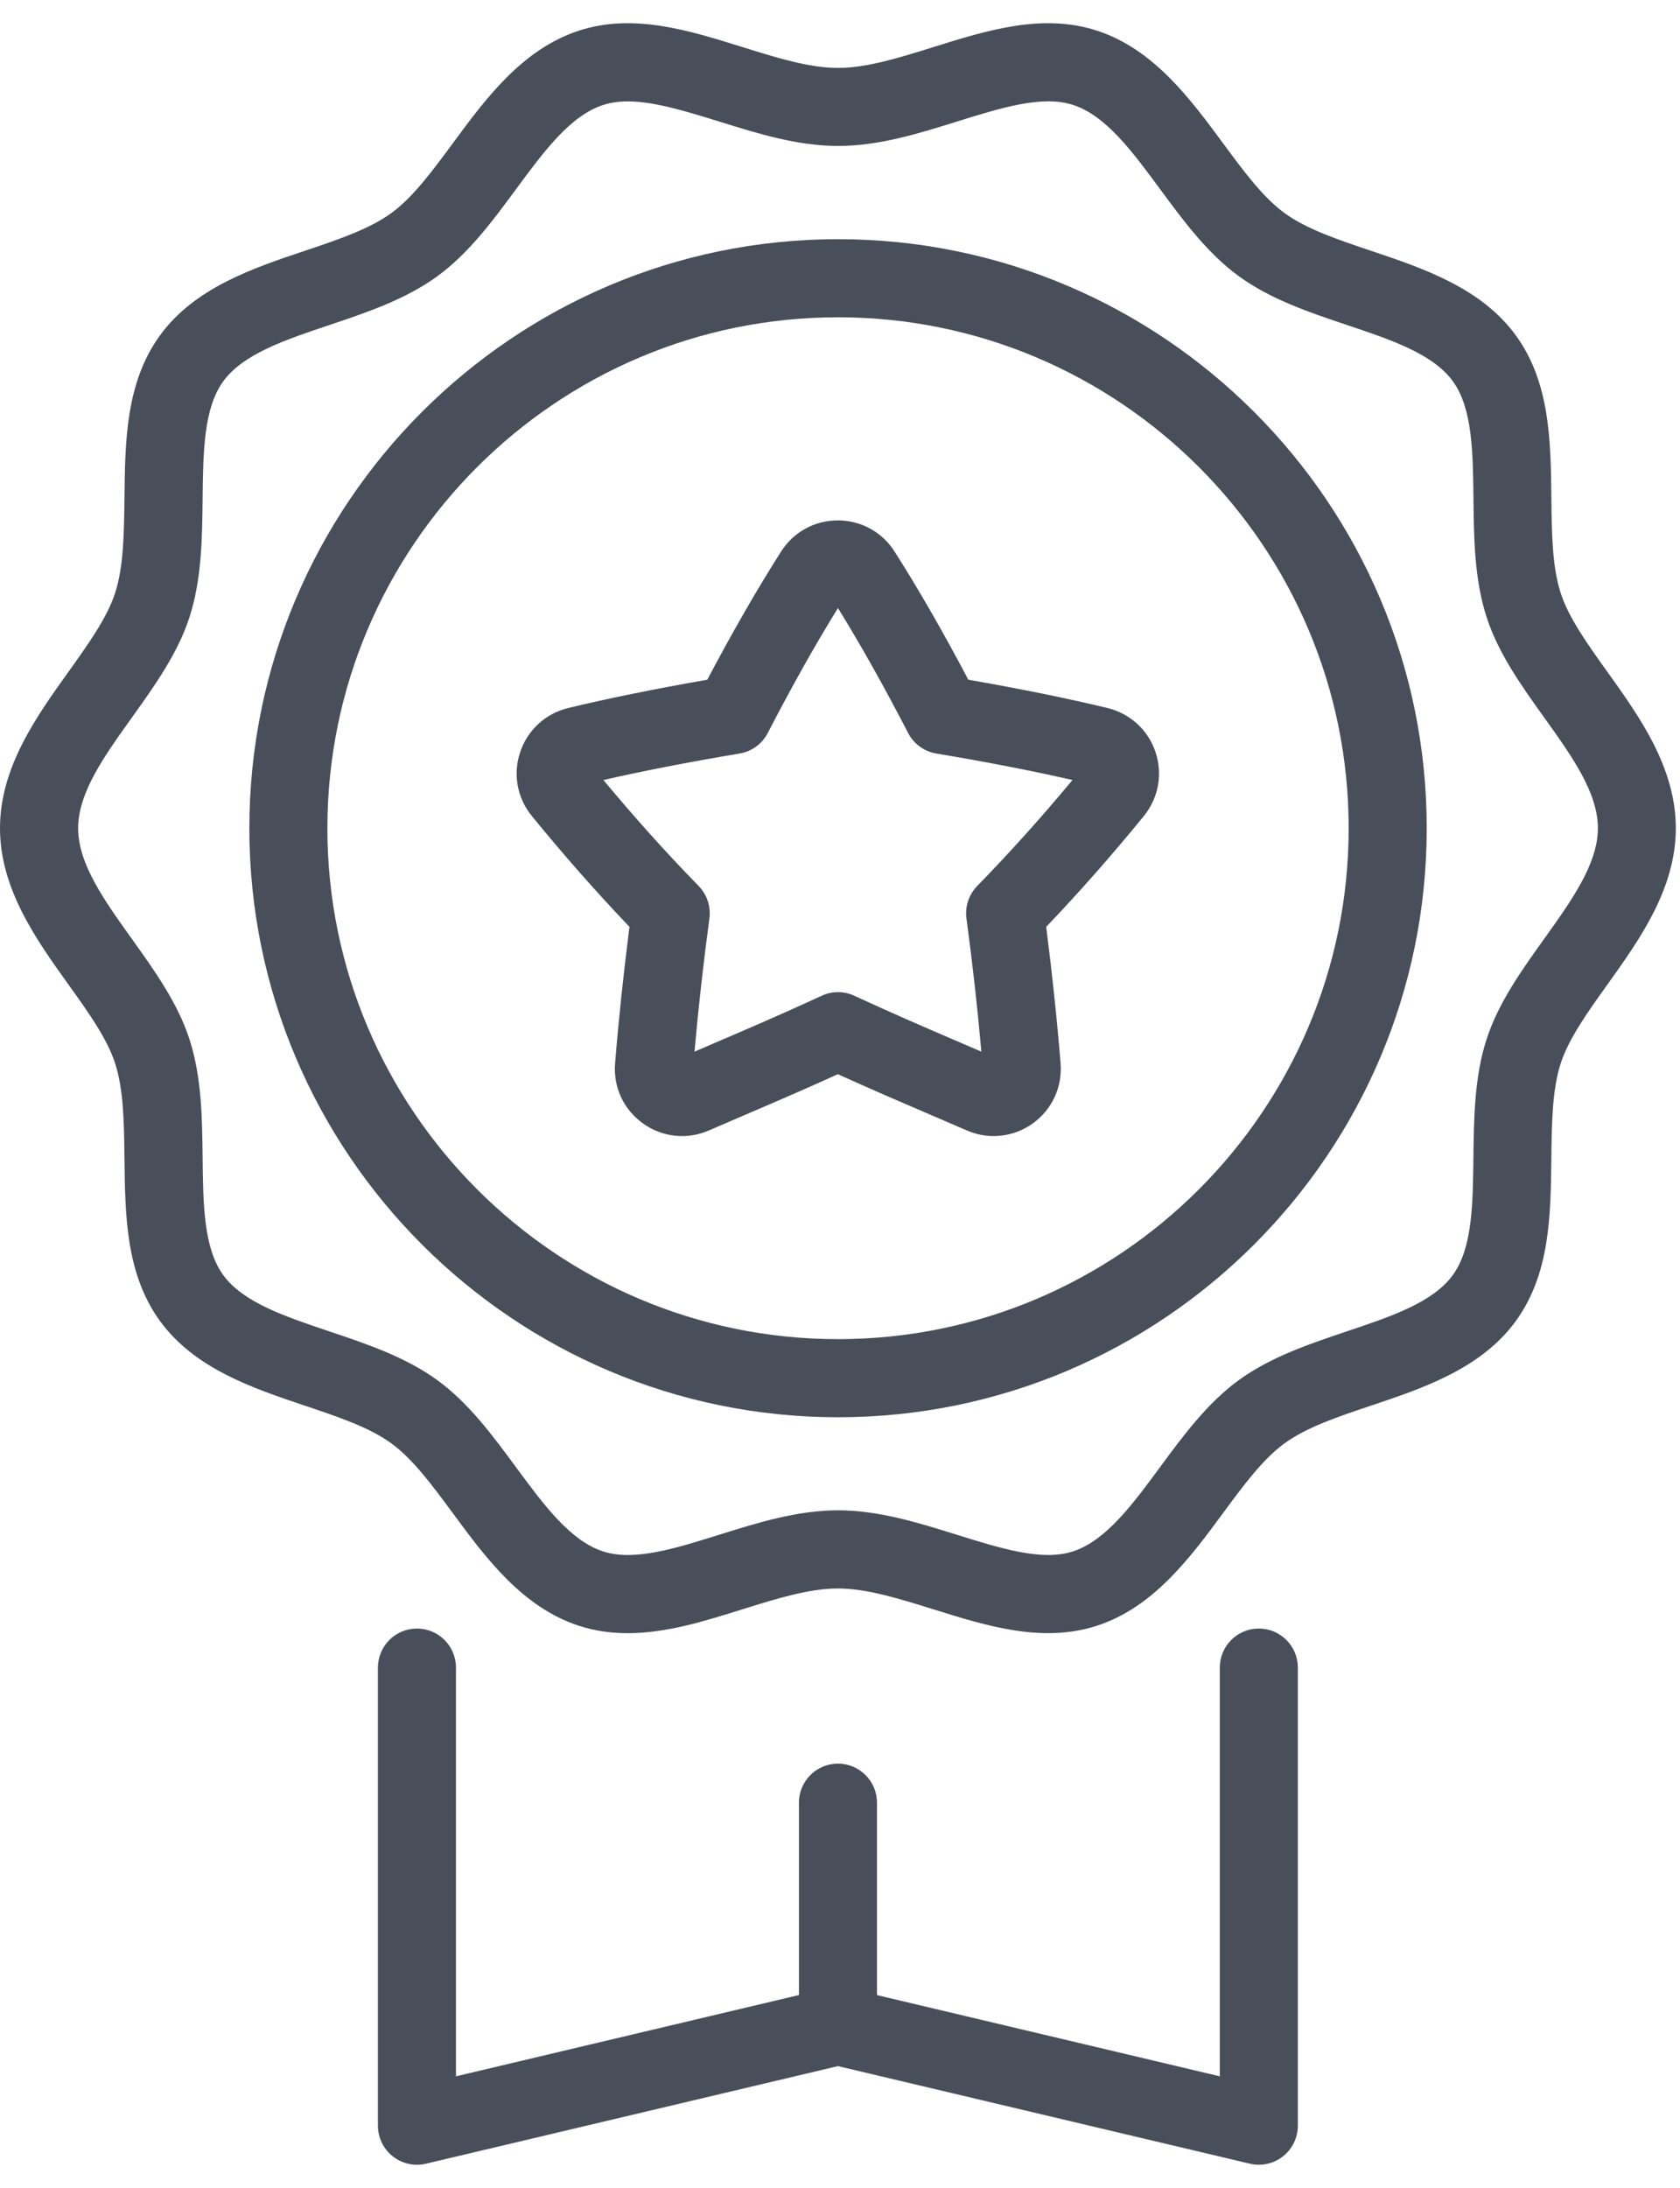 <svg width="63" height="82" viewBox="0 0 63 82" fill="none" xmlns="http://www.w3.org/2000/svg">
<path d="M37.266 42.577C36.927 42.577 36.583 42.509 36.257 42.366L34.9 41.782C33.784 41.303 32.636 40.811 31.419 40.258C30.194 40.816 29.039 41.312 27.914 41.793L26.584 42.366C25.762 42.723 24.838 42.624 24.111 42.103C23.383 41.582 22.992 40.739 23.066 39.847C23.201 38.187 23.383 36.471 23.605 34.736C22.369 33.441 21.141 32.048 19.945 30.583C19.393 29.907 19.229 29.012 19.507 28.186C19.784 27.359 20.458 26.741 21.307 26.535C22.763 26.182 24.555 25.818 26.524 25.474C27.467 23.688 28.419 22.035 29.295 20.664C29.76 19.936 30.554 19.503 31.419 19.503C32.283 19.503 33.078 19.937 33.542 20.664C34.42 22.037 35.37 23.689 36.312 25.474C38.282 25.818 40.074 26.182 41.53 26.535C42.379 26.741 43.053 27.357 43.331 28.184C43.608 29.01 43.444 29.905 42.894 30.583C41.7 32.047 40.47 33.441 39.232 34.736C39.456 36.482 39.638 38.199 39.771 39.847C39.843 40.739 39.454 41.584 38.726 42.105C38.291 42.417 37.781 42.577 37.266 42.577ZM31.423 37.183C31.634 37.183 31.845 37.228 32.039 37.32C33.447 37.972 34.773 38.542 36.057 39.093L36.801 39.414C36.659 37.799 36.471 36.123 36.242 34.42C36.183 33.975 36.332 33.524 36.646 33.204C37.848 31.973 39.048 30.639 40.218 29.233C38.764 28.9 37.015 28.559 35.112 28.24C34.658 28.165 34.265 27.878 34.054 27.469C33.166 25.751 32.265 24.147 31.423 22.788C30.583 24.144 29.68 25.75 28.792 27.469C28.581 27.878 28.188 28.165 27.734 28.24C25.831 28.559 24.081 28.9 22.628 29.233C23.799 30.643 24.998 31.976 26.198 33.204C26.512 33.524 26.662 33.975 26.602 34.42C26.375 36.112 26.188 37.788 26.043 39.414L26.762 39.104C28.053 38.551 29.388 37.978 30.805 37.322C31.001 37.228 31.212 37.183 31.423 37.183Z" fill="#494E5B"/>
<path d="M31.426 53.115C19.254 53.115 9.351 43.212 9.351 31.04C9.351 18.867 19.254 8.964 31.426 8.964C43.599 8.964 53.502 18.867 53.502 31.04C53.502 43.212 43.599 53.115 31.426 53.115ZM31.426 11.891C20.867 11.891 12.277 20.48 12.277 31.04C12.277 41.599 20.867 50.188 31.426 50.188C41.986 50.188 50.575 41.599 50.575 31.04C50.575 20.48 41.984 11.891 31.426 11.891Z" fill="#494E5B"/>
<path d="M23.539 61.208C22.928 61.208 22.319 61.127 21.712 60.931C19.585 60.24 18.206 58.371 16.99 56.722C16.217 55.675 15.487 54.684 14.674 54.093C13.845 53.489 12.664 53.095 11.415 52.675C9.485 52.028 7.299 51.292 6.001 49.51C4.716 47.745 4.693 45.549 4.668 43.424C4.653 42.097 4.639 40.843 4.315 39.846C4.014 38.916 3.309 37.932 2.561 36.891C1.361 35.215 0 33.315 0 31.039C0 28.762 1.361 26.863 2.561 25.187C3.307 24.145 4.012 23.159 4.315 22.231C4.637 21.235 4.652 19.982 4.668 18.654C4.691 16.529 4.716 14.332 6.001 12.568C7.297 10.785 9.485 10.052 11.415 9.405C12.664 8.986 13.845 8.59 14.674 7.986C15.487 7.395 16.217 6.406 16.99 5.357C18.206 3.708 19.585 1.839 21.712 1.148C23.752 0.485 25.83 1.136 27.837 1.763C29.124 2.165 30.341 2.545 31.422 2.545C32.504 2.545 33.72 2.165 35.007 1.763C37.014 1.136 39.093 0.485 41.133 1.148C43.259 1.839 44.638 3.708 45.855 5.357C46.628 6.404 47.358 7.395 48.17 7.986C48.999 8.59 50.18 8.985 51.429 9.405C53.359 10.052 55.545 10.787 56.843 12.569C58.128 14.334 58.153 16.531 58.176 18.657C58.191 19.984 58.205 21.238 58.528 22.233C58.829 23.161 59.535 24.145 60.282 25.187C61.482 26.863 62.843 28.762 62.843 31.039C62.843 33.315 61.482 35.215 60.282 36.892C59.535 37.934 58.831 38.92 58.528 39.848C58.205 40.843 58.191 42.097 58.175 43.424C58.151 45.549 58.126 47.745 56.841 49.512C55.543 51.294 53.357 52.028 51.427 52.675C50.178 53.093 48.998 53.489 48.169 54.093C47.356 54.684 46.626 55.674 45.853 56.722C44.636 58.371 43.258 60.239 41.133 60.929C39.089 61.59 37.014 60.941 35.005 60.314C33.716 59.913 32.502 59.532 31.42 59.532C30.339 59.532 29.122 59.913 27.836 60.314C26.428 60.756 24.983 61.208 23.539 61.208ZM23.541 3.801C23.211 3.801 22.901 3.841 22.616 3.935C21.384 4.335 20.394 5.676 19.347 7.096C18.477 8.276 17.576 9.496 16.399 10.354C15.204 11.223 13.753 11.71 12.349 12.182C10.687 12.739 9.119 13.265 8.371 14.292C7.636 15.302 7.618 16.947 7.598 18.69C7.582 20.178 7.564 21.717 7.103 23.138C6.661 24.498 5.789 25.715 4.945 26.893C3.909 28.339 2.93 29.705 2.93 31.041C2.93 32.376 3.909 33.742 4.945 35.188C5.789 36.366 6.661 37.583 7.103 38.943C7.564 40.364 7.582 41.903 7.598 43.391C7.618 45.132 7.636 46.778 8.371 47.787C9.119 48.814 10.689 49.34 12.349 49.897C13.753 50.368 15.204 50.856 16.399 51.725C17.576 52.581 18.477 53.803 19.347 54.983C20.394 56.404 21.385 57.744 22.616 58.144C23.772 58.521 25.322 58.035 26.967 57.519C28.407 57.069 29.898 56.603 31.424 56.603C32.952 56.603 34.441 57.069 35.883 57.519C37.528 58.033 39.078 58.519 40.233 58.144C41.464 57.744 42.456 56.404 43.503 54.983C44.373 53.803 45.274 52.583 46.453 51.725C47.648 50.856 49.099 50.37 50.502 49.897C52.164 49.34 53.734 48.814 54.48 47.787C55.215 46.778 55.233 45.132 55.253 43.389C55.271 41.901 55.288 40.362 55.749 38.941C56.19 37.581 57.063 36.364 57.906 35.186C58.943 33.738 59.921 32.372 59.921 31.037C59.921 29.701 58.943 28.335 57.906 26.89C57.063 25.713 56.19 24.495 55.749 23.134C55.288 21.714 55.271 20.175 55.255 18.686C55.235 16.943 55.217 15.298 54.482 14.289C53.736 13.261 52.166 12.735 50.504 12.178C49.1 11.708 47.65 11.219 46.455 10.351C45.278 9.493 44.377 8.273 43.506 7.092C42.459 5.672 41.468 4.331 40.237 3.931C39.084 3.556 37.53 4.043 35.886 4.555C34.446 5.005 32.956 5.47 31.429 5.47C29.903 5.47 28.412 5.005 26.972 4.555C25.729 4.173 24.543 3.801 23.541 3.801Z" fill="#494E5B"/>
<path d="M47.209 81.129C47.097 81.129 46.984 81.117 46.872 81.09L31.423 77.433L15.974 81.09C15.54 81.194 15.08 81.091 14.729 80.814C14.377 80.536 14.172 80.113 14.172 79.666V62.498C14.172 61.688 14.828 61.034 15.635 61.034C16.445 61.034 17.099 61.69 17.099 62.498V77.815L31.082 74.504C31.304 74.452 31.535 74.452 31.756 74.504L45.742 77.815V62.498C45.742 61.688 46.398 61.034 47.205 61.034C48.014 61.034 48.669 61.69 48.669 62.498V79.666C48.669 80.113 48.465 80.536 48.112 80.814C47.856 81.019 47.535 81.129 47.209 81.129Z" fill="#494E5B"/>
<path d="M31.423 77.391C30.614 77.391 29.96 76.735 29.96 75.928V67.56C29.96 66.751 30.616 66.097 31.423 66.097C32.231 66.097 32.887 66.753 32.887 67.56V75.928C32.887 76.735 32.231 77.391 31.423 77.391Z" fill="#494E5B"/>
</svg>
